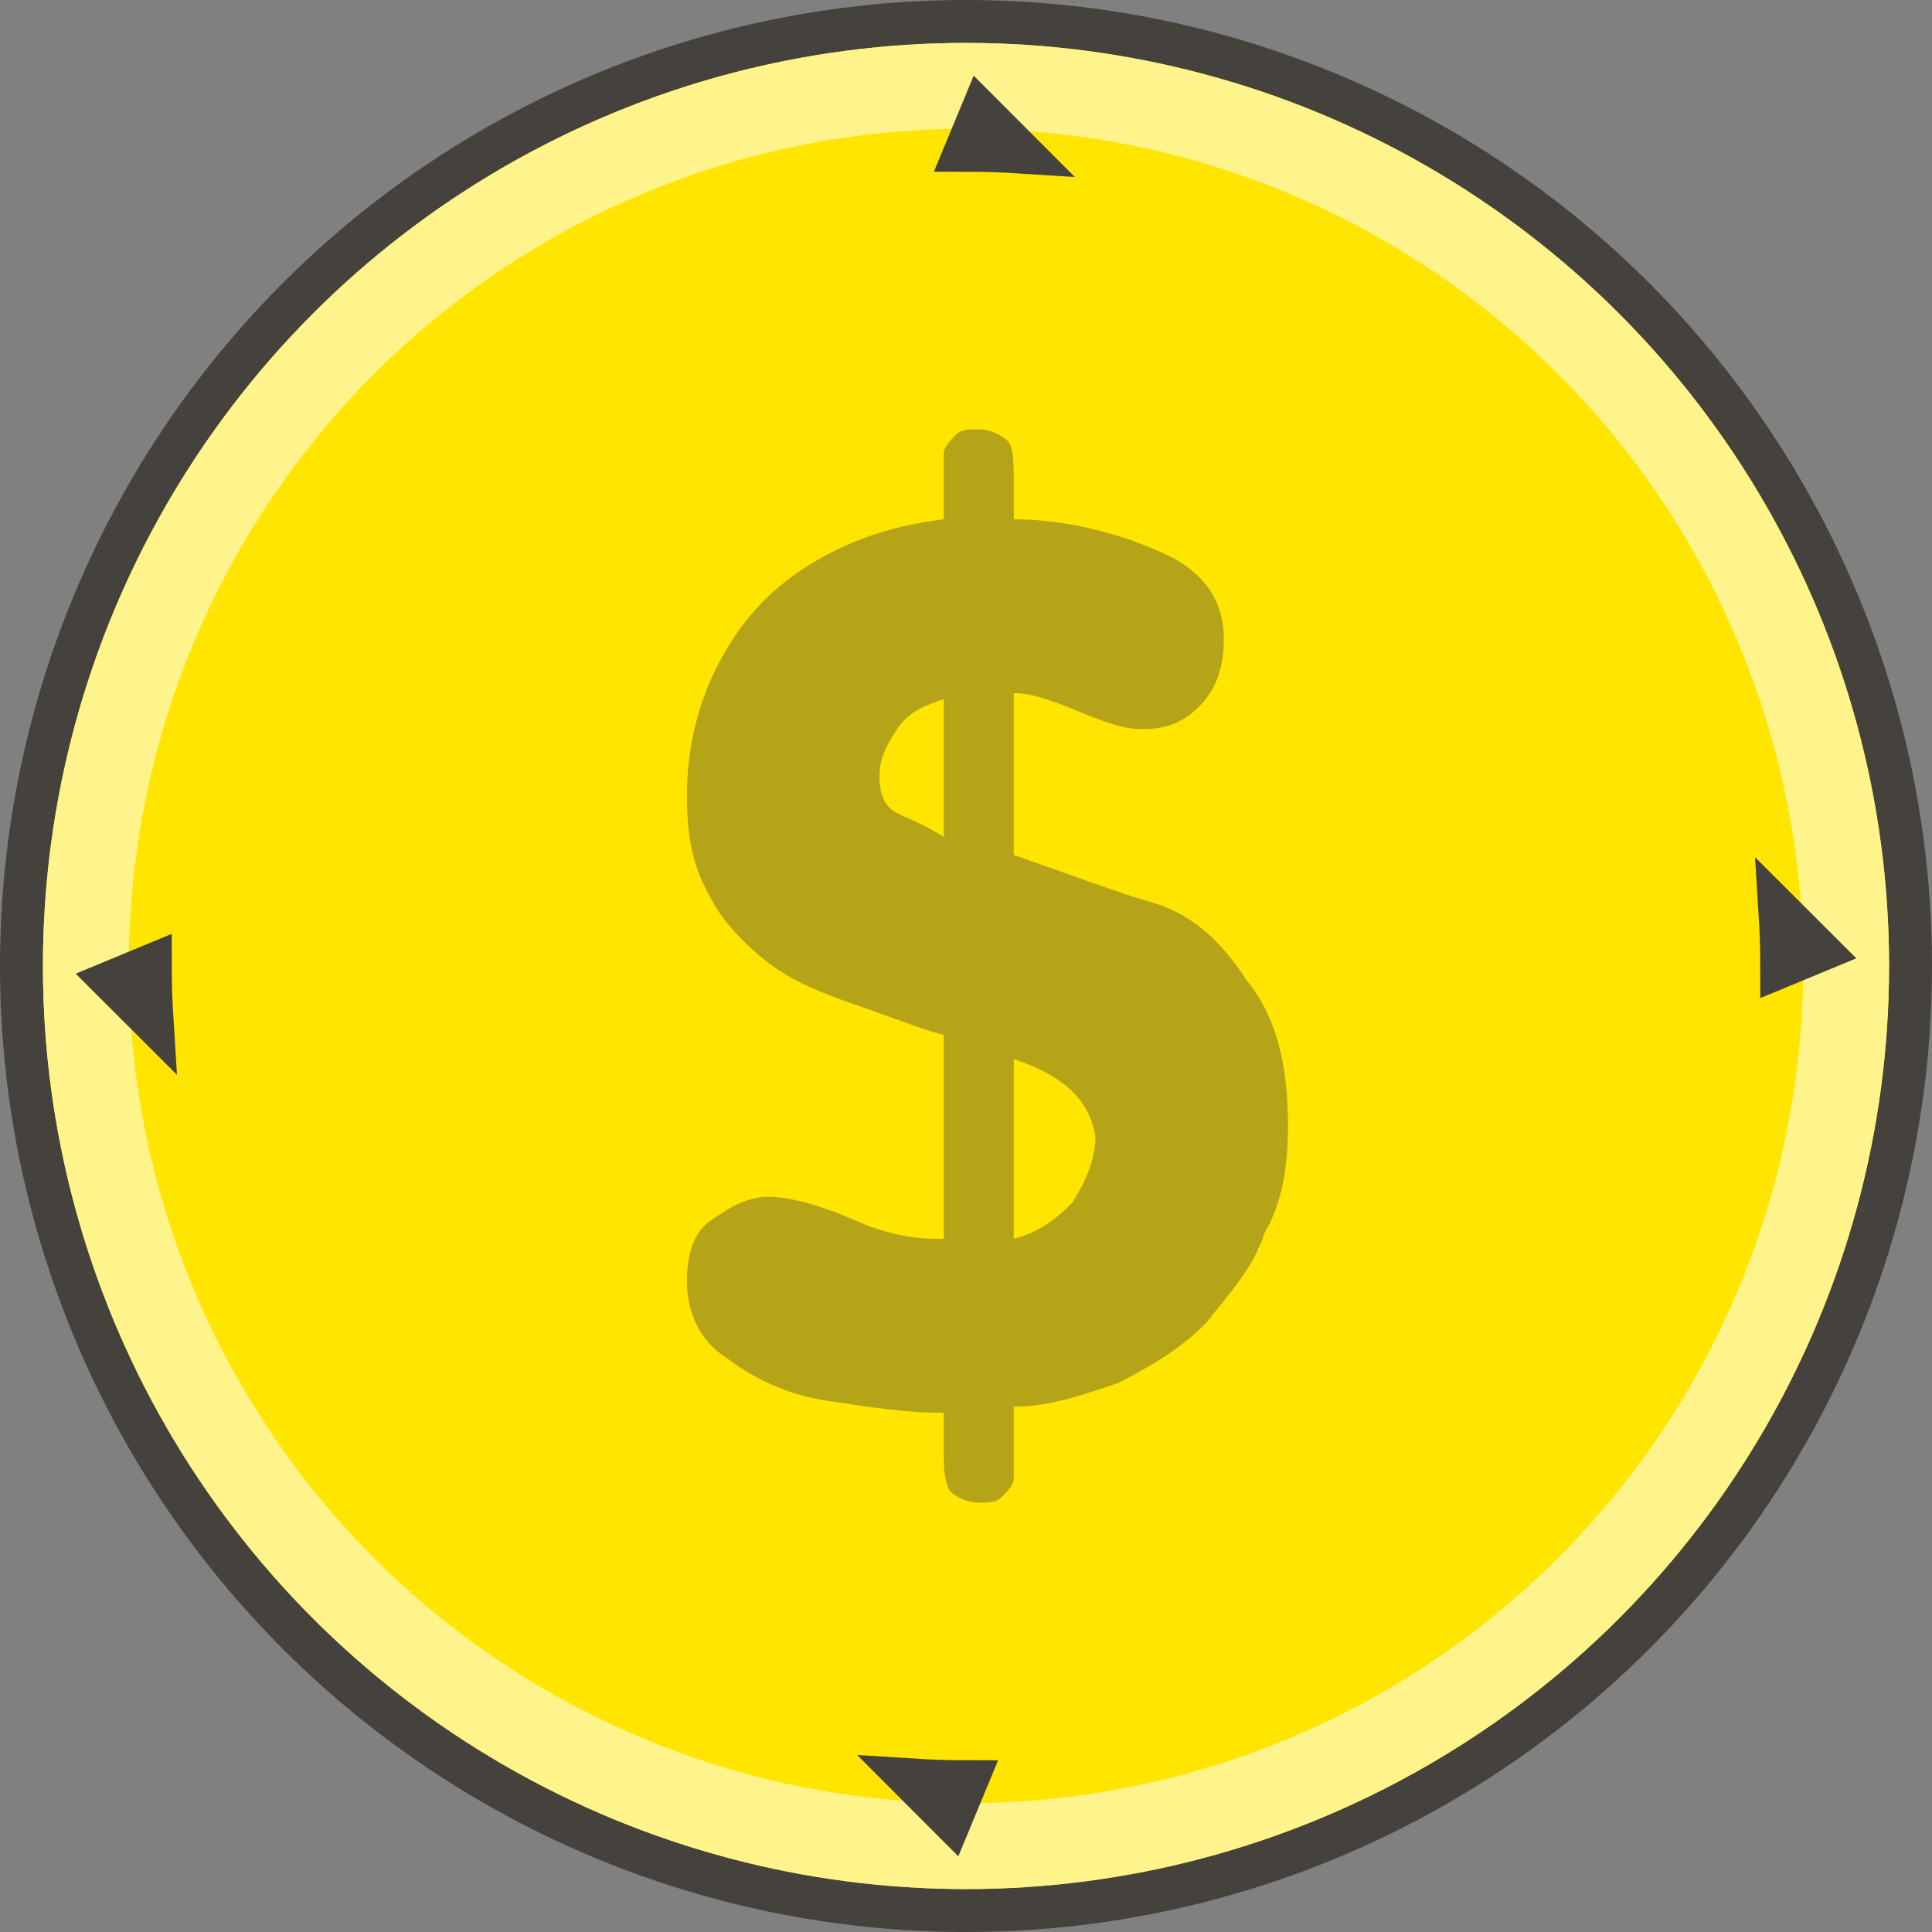 <?xml version="1.0" encoding="UTF-8"?>
<svg width="45px" height="45px" viewBox="0 0 45 45" version="1.1" xmlns="http://www.w3.org/2000/svg" xmlns:xlink="http://www.w3.org/1999/xlink">
    <rect x="0" y="0" width="45" height="45" fill="#808080" stroke="none"/>
    <!-- Generator: Sketch 50.2 (55047) - http://www.bohemiancoding.com/sketch -->
    <title>coin</title>
    <desc>Created with Sketch.</desc>
    <defs></defs>
    <g id="Page-1" stroke="none" stroke-width="1" fill="none" fill-rule="evenodd">
        <g id="coin">
            <circle id="Oval-2" stroke="#45413C" fill="#FFE500" cx="22.5" cy="22.5" r="22"></circle>
            <circle id="Oval-2-Copy" stroke="#FFF48C" stroke-width="2" cx="22.5" cy="22.5" r="20.5"></circle>
            <path d="M21.253,41.46 L22.146,42.354 L22.5,41.5 C22.081,41.5 21.665,41.486 21.253,41.46 Z M3.54,23.747 C3.514,23.335 3.5,22.919 3.5,22.5 L2.646,22.854 L3.54,23.747 Z M23.747,3.54 L22.854,2.646 L22.5,3.5 C22.919,3.5 23.335,3.514 23.747,3.54 Z M41.46,21.253 C41.486,21.665 41.5,22.081 41.5,22.5 L42.354,22.146 L41.46,21.253 Z" id="Oval-2-Copy" stroke="#45413C"></path>
            <g id="XMLID_17297_" opacity="0.4" transform="translate(16, 10)" fill="#45413C" fill-rule="nonzero">
                <path d="M5.981,18.855 L5.981,14.106 C5.437,13.966 4.757,13.687 3.942,13.408 C3.126,13.128 2.447,12.849 1.903,12.43 C1.359,12.011 0.816,11.453 0.544,10.894 C0.136,10.196 0,9.497 0,8.52 C0,7.402 0.272,6.285 0.816,5.307 C1.359,4.33 2.039,3.631 2.99,3.073 C3.942,2.514 4.893,2.235 5.981,2.095 L5.981,1.257 C5.981,0.978 5.981,0.698 5.981,0.559 C5.981,0.419 6.117,0.279 6.252,0.14 C6.388,0 6.524,0 6.796,0 C7.068,0 7.34,0.14 7.476,0.279 C7.612,0.419 7.612,0.838 7.612,1.257 L7.612,2.095 C8.699,2.095 9.922,2.374 10.874,2.793 C11.961,3.212 12.505,3.911 12.505,4.888 C12.505,5.447 12.369,6.006 11.961,6.425 C11.553,6.844 11.146,6.983 10.602,6.983 C10.194,6.983 9.786,6.844 9.107,6.564 C8.427,6.285 8.019,6.145 7.612,6.145 L7.612,9.916 C8.835,10.335 9.922,10.754 10.874,11.034 C11.825,11.313 12.505,12.011 13.049,12.849 C13.728,13.687 14,14.804 14,16.201 C14,17.179 13.864,18.017 13.456,18.715 C13.184,19.553 12.641,20.112 12.097,20.81 C11.553,21.369 10.874,21.788 10.058,22.207 C9.243,22.486 8.427,22.765 7.612,22.765 L7.612,22.905 L7.612,23.743 C7.612,24.022 7.612,24.302 7.612,24.441 C7.612,24.581 7.476,24.721 7.34,24.86 C7.204,25 7.068,25 6.796,25 C6.524,25 6.252,24.86 6.117,24.721 C5.981,24.441 5.981,24.162 5.981,23.743 L5.981,22.905 C5.029,22.905 4.214,22.765 3.262,22.626 C2.311,22.486 1.495,22.067 0.951,21.648 C0.272,21.229 1.54525799e-13,20.531 1.54525799e-13,19.832 C1.54525799e-13,19.274 0.136,18.715 0.544,18.436 C0.951,18.156 1.359,17.877 1.903,17.877 C2.311,17.877 2.99,18.017 3.942,18.436 C4.893,18.855 5.573,18.855 5.981,18.855 Z M5.981,9.497 L5.981,6.285 C5.573,6.425 5.165,6.564 4.893,6.983 C4.621,7.402 4.485,7.682 4.485,8.101 C4.485,8.52 4.621,8.799 4.893,8.939 C5.165,9.078 5.573,9.218 5.981,9.497 Z M7.612,14.665 L7.612,18.855 C8.155,18.715 8.563,18.436 8.971,18.017 C9.243,17.598 9.515,17.039 9.515,16.48 C9.379,15.642 8.835,15.084 7.612,14.665 Z" id="Shape"></path>
            </g>
        </g>
    </g>
</svg>